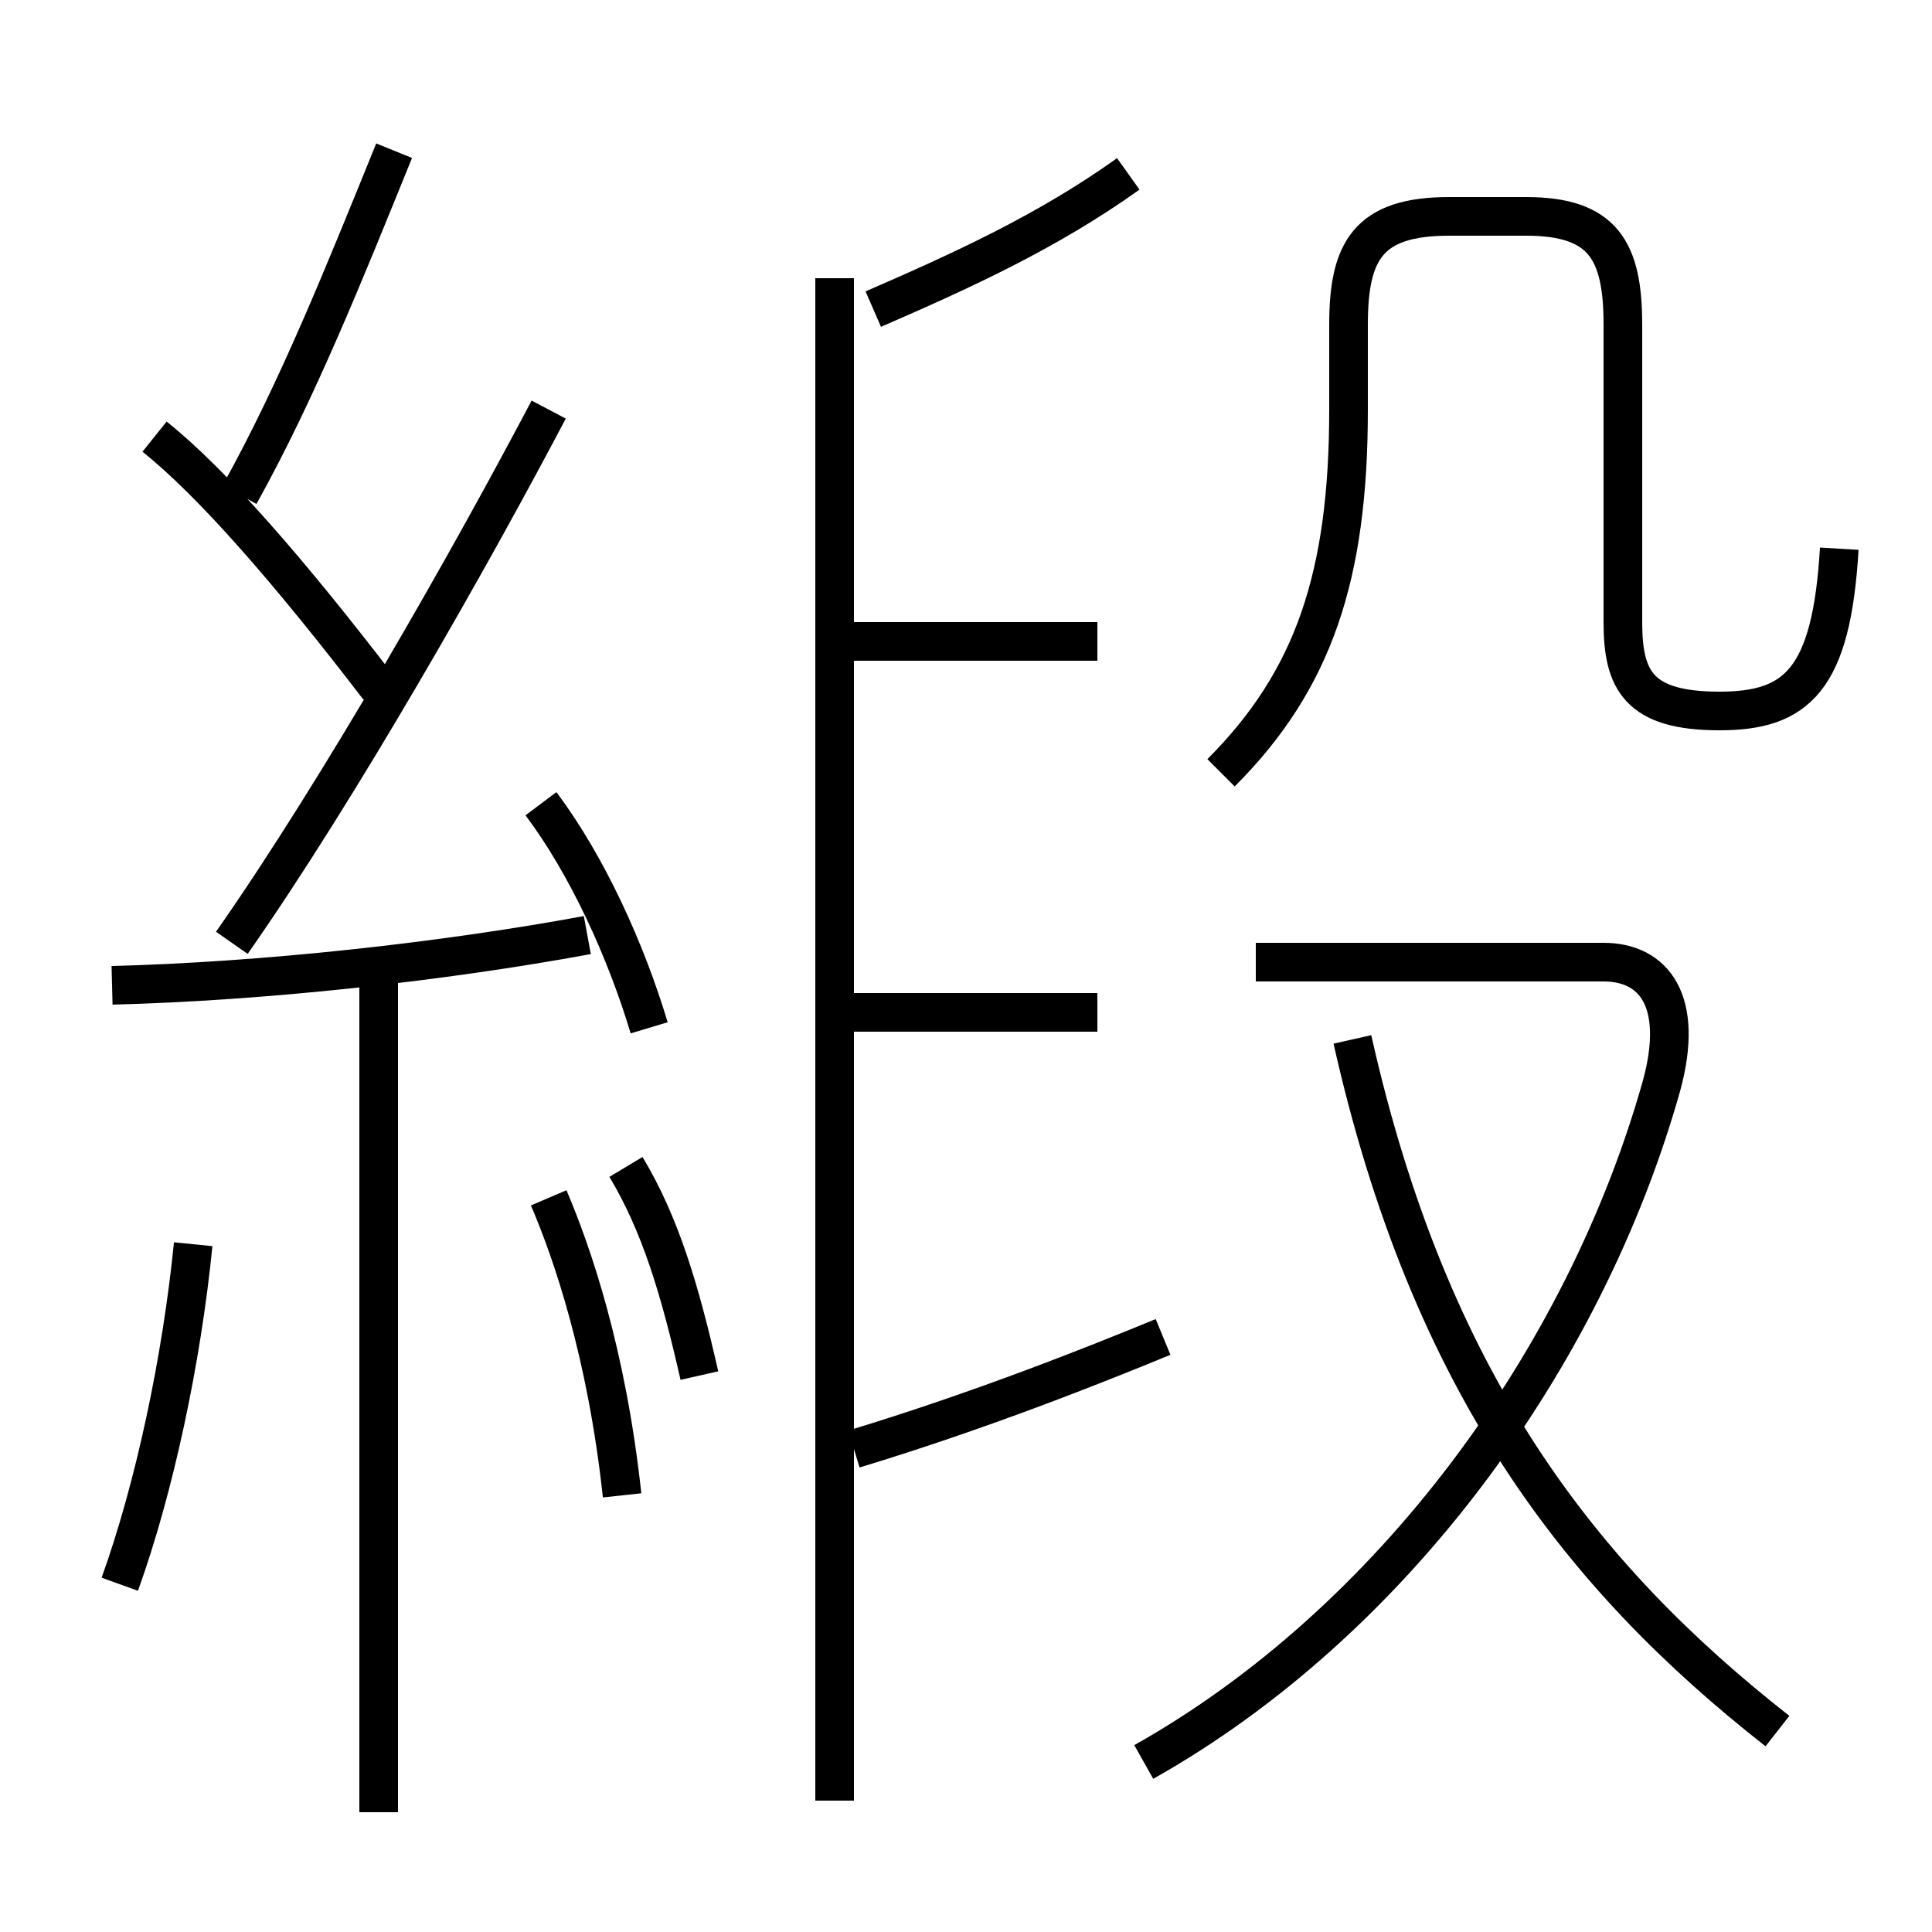 <?xml version='1.0' encoding='utf8'?>
<svg viewBox="0.0 -6.0 50.0 50.0" version="1.1" xmlns="http://www.w3.org/2000/svg">
<rect x="0.0" y="-6.0" width="50.0" height="50.0" fill="#808080" stroke="none"/>
<rect x="-1000" y="-1000" width="2000" height="2000" stroke="white" fill="white"/>
<g style="fill:white;stroke:#000000;  stroke-width:1">
<path d="M 47.6 -29.8 C 47.4 -26.4 46.5 -25.6 44.5 -25.6 C 42.4 -25.6 42.0 -26.4 42.0 -27.9 L 42.0 -35.6 C 42.0 -37.5 41.5 -38.4 39.5 -38.4 L 37.5 -38.4 C 35.4 -38.4 34.9 -37.5 34.9 -35.6 L 34.9 -33.4 C 34.9 -29.1 34.0 -26.4 31.6 -24.0 M 3.1 -3.0 C 4.0 -5.5 4.7 -8.8 5.0 -11.8 M 9.8 2.9 L 9.8 -18.6 M 16.1 -5.3 C 15.7 -9.0 14.8 -11.6 14.2 -13.0 M 2.9 -18.5 C 6.8 -18.6 11.4 -19.1 15.2 -19.8 M 21.6 2.6 L 21.6 -18.1 M 16.8 -17.4 C 16.2 -19.4 15.2 -21.6 14.0 -23.2 M 18.1 -8.4 C 17.6 -10.6 17.1 -12.3 16.2 -13.8 M 9.8 -26.2 C 7.5 -29.2 5.5 -31.5 4.0 -32.7 M 22.1 -6.5 C 25.4 -7.5 28.4 -8.7 30.1 -9.4 M 6.0 -19.6 C 8.8 -23.6 12.2 -29.6 14.2 -33.4 M 28.4 -17.8 L 21.6 -17.8 M 29.6 1.6 C 36.0 -2.0 41.0 -8.8 43.0 -15.9 C 43.6 -18.1 42.8 -19.1 41.5 -19.1 L 32.5 -19.1 M 6.2 -31.2 C 7.7 -33.9 8.9 -36.9 10.2 -40.1 M 46.0 0.8 C 40.9 -3.2 37.0 -8.2 35.0 -17.1 M 28.4 -27.4 L 21.6 -27.4 M 21.6 -36.8 L 21.6 -6.0 M 22.6 -36.0 C 24.9 -37.0 27.1 -38.0 29.2 -39.5" transform="translate(0.0 38.0)" />
</g>
</svg>